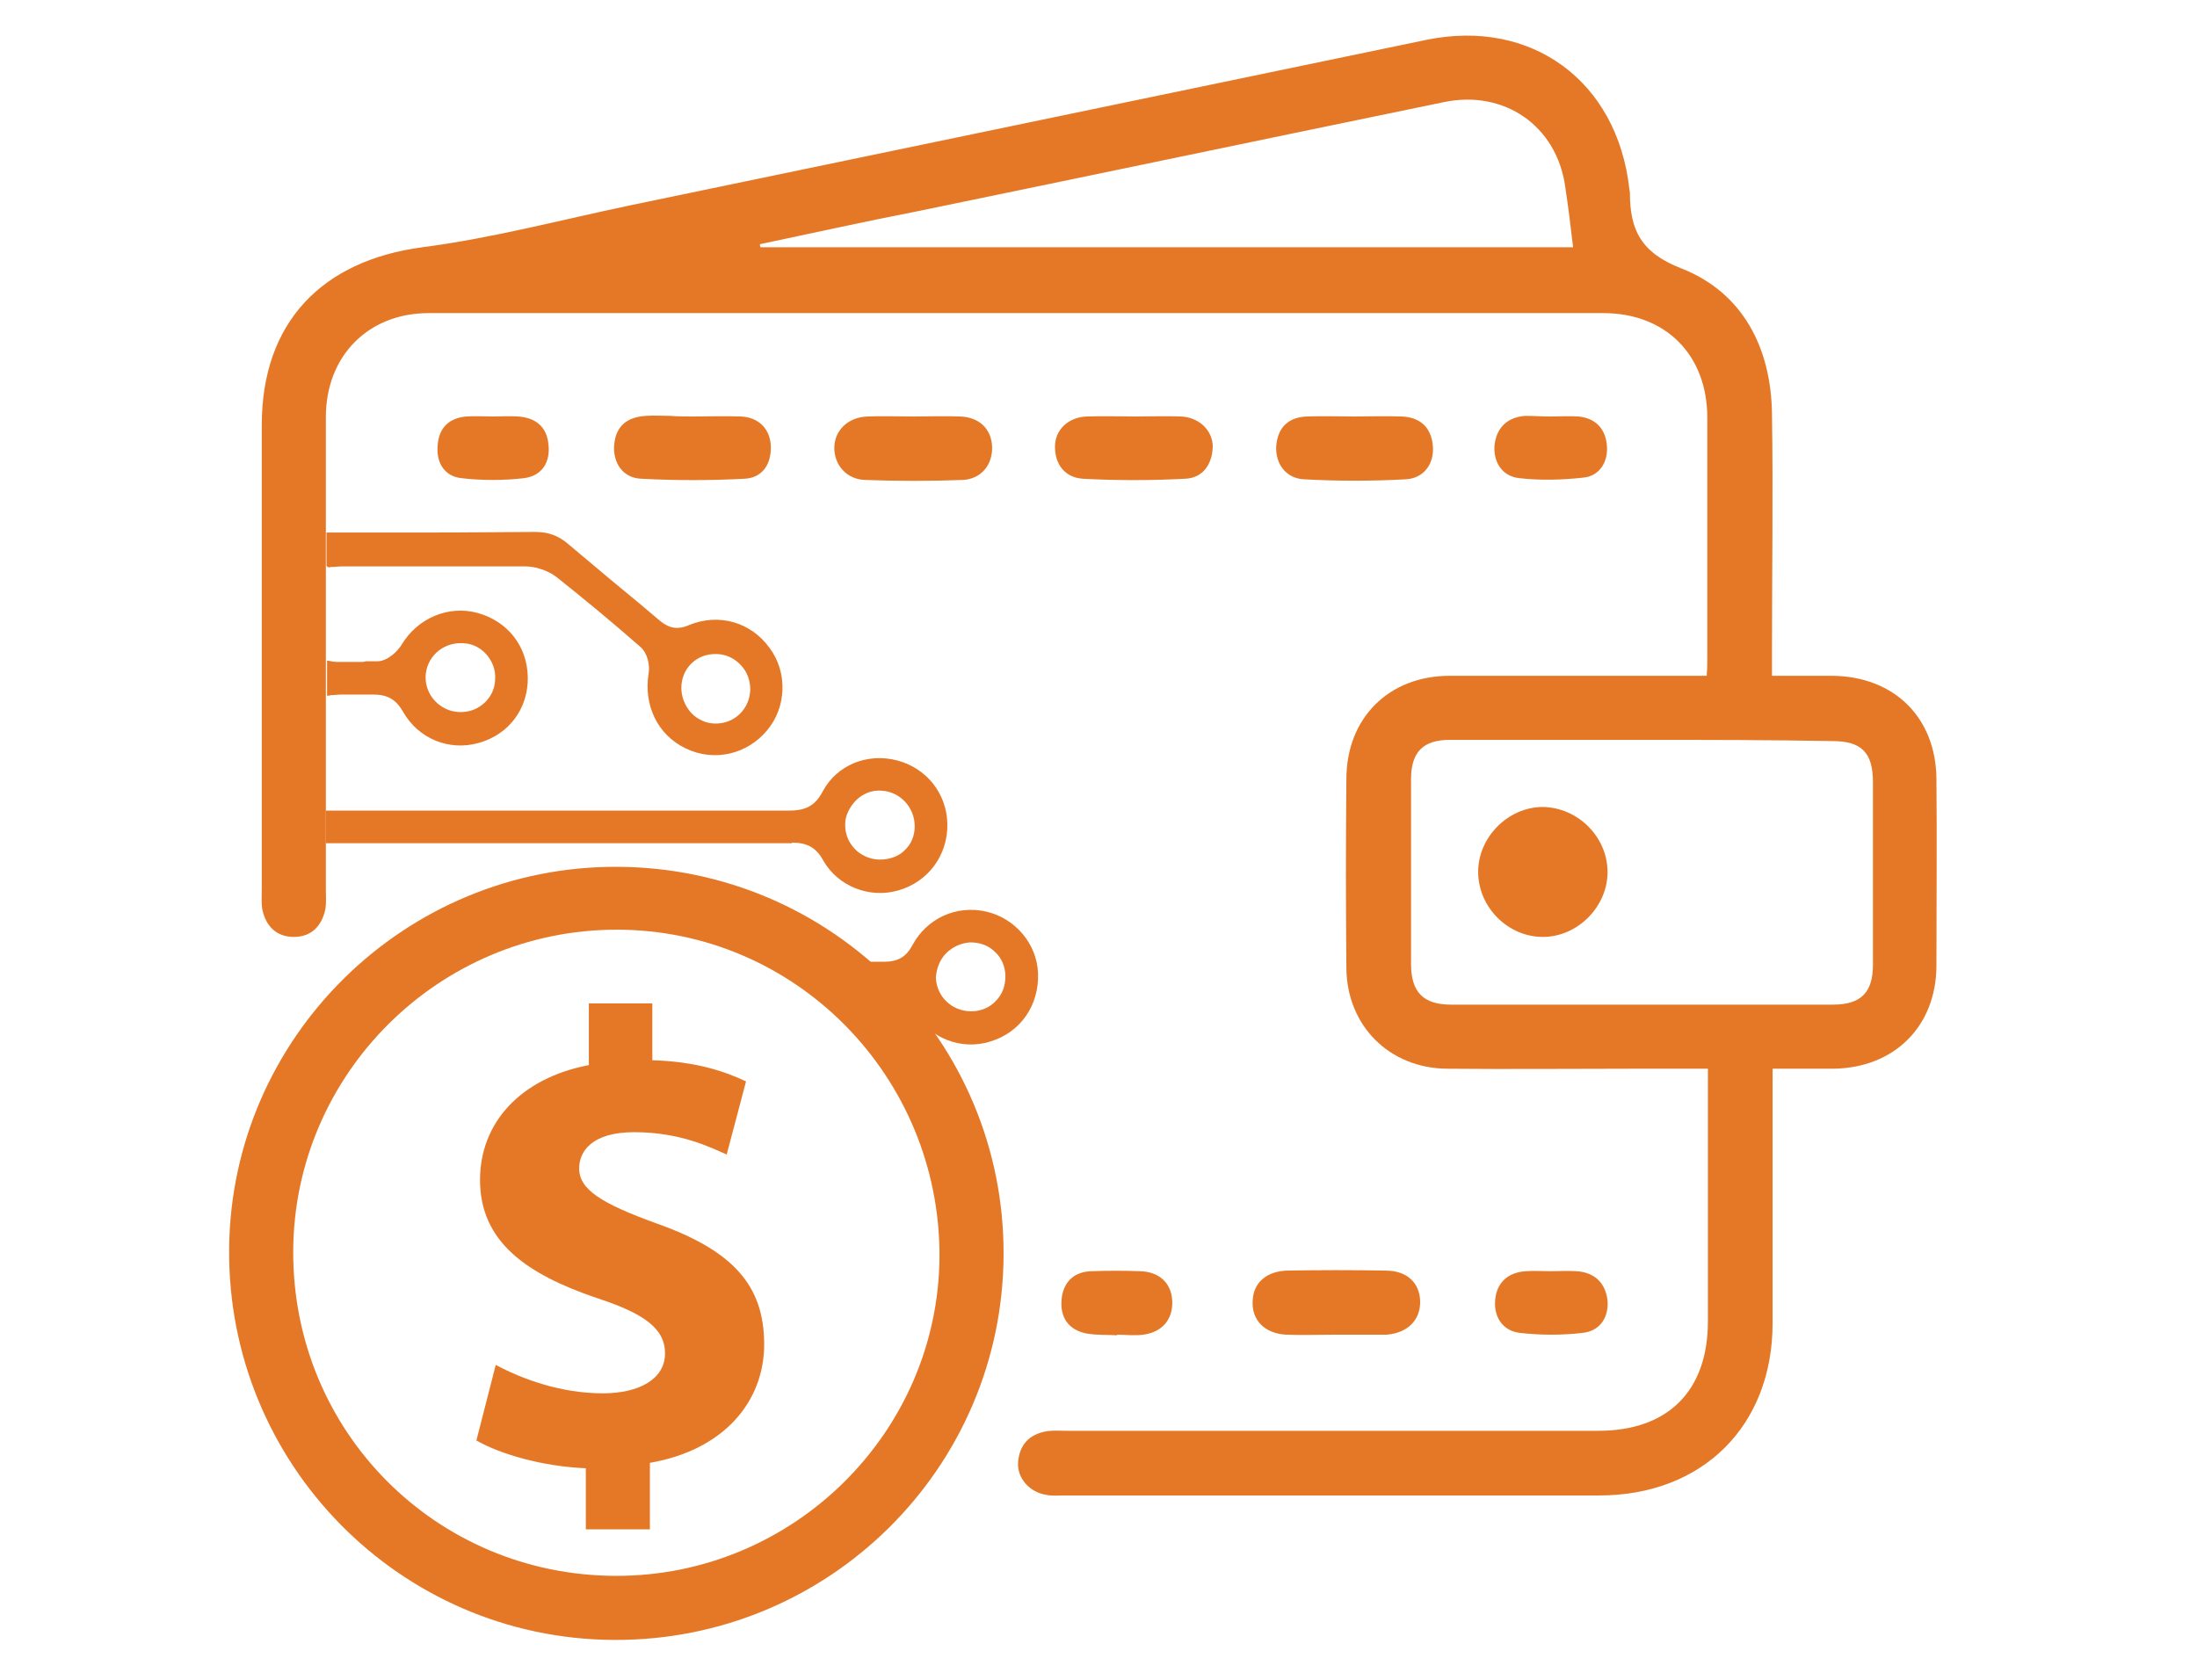 <svg xmlns="http://www.w3.org/2000/svg" xmlns:xlink="http://www.w3.org/1999/xlink" id="Layer_1" x="0" y="0" version="1.1" viewBox="0 0 363.4 277.9" xml:space="preserve" style="enable-background:new 0 0 363.4 277.9"><style type="text/css">.st0{fill:#e57826}</style><path d="M147.8,164.5c1.4,0,2.4,1.4,3.3,2.9c2.8,4.4,7.9,6.4,12.7,4.9c5-1.5,8.1-6,7.9-11.3c-0.2-4.9-3.8-9.1-8.6-10.2	c-4.9-1.1-9.8,1.1-12.2,5.6c-1,1.9-2.4,2.7-4.6,2.7c-0.9,0-1.5,0-1.9,0c-0.1,0-0.3,0-0.5,0c-0.1,0-0.1,0-0.2,0l-1.4,0	c-0.3,0-0.6-0.1-0.8-0.1v5.6c2.1,0,2.8,0,3,0c0,0,0.1,0,0.1,0l1.4,0l0,0.1C146.5,164.5,147.1,164.5,147.8,164.5z M156.5,157.7	c1.1-1.1,2.5-1.7,4-1.8c1.6,0,3,0.5,4.1,1.6c1.1,1,1.7,2.5,1.7,4c0,1.6-0.5,3-1.6,4.1c-1,1.1-2.5,1.7-4,1.7c0,0-0.1,0-0.1,0	c-3.1,0-5.7-2.4-5.8-5.6C154.9,160.3,155.4,158.8,156.5,157.7z" class="st0"/><path d="M282.5,176.8c-4.4,0-8.3,0-12.3,0c-10.3,0-20.6,0.1-30.9,0c-9.5-0.1-16.5-7.1-16.6-16.6	c-0.1-10.4-0.1-20.8,0-31.3c0-10.1,7-17.1,17.1-17.1c12.9,0,25.8,0,38.7,0c1.2,0,2.4,0,3.8,0c0.1-1.3,0.1-2.3,0.1-3.3	c0-13.1,0-26.3,0-39.4c0-10.4-6.9-17.3-17.2-17.3c-64.8,0-129.6,0-194.3,0c-10,0-17,7.1-17,17.2c0,26,0,52.1,0,78.1	c0,1.1,0.1,2.3-0.1,3.4c-0.6,2.7-2.3,4.5-5.2,4.5c-2.8,0-4.6-1.7-5.2-4.5c-0.2-1.1-0.1-2.3-0.1-3.4c0-25.6,0-51.2,0-76.8	c0-16.9,9.9-27.2,26.6-29.4c11.5-1.5,22.8-4.5,34.2-6.9C148,24.9,192,15.7,235.9,6.6c17.4-3.6,31.6,6.8,33.6,24.6	c0,0.2,0.1,0.4,0.1,0.7c0,6.1,1.8,9.9,8.5,12.5c10.2,4,14.9,13.2,15,24.2c0.2,13,0,26,0,39.1c0,1.2,0,2.4,0,4.1c3.5,0,6.7,0,10,0	c10.2,0.1,17.1,6.9,17.2,17c0.1,10.3,0,20.6,0,30.9c0,10.1-7,17-17.1,17.1c-3.2,0-6.3,0-10,0c0,1.4,0,2.6,0,3.7	c0,12.8,0,25.6,0,38.4c0,17-11.6,28.5-28.7,28.5c-29.6,0-59.1,0-88.7,0c-0.9,0-1.8,0.1-2.7-0.1c-2.8-0.4-4.9-2.8-4.7-5.4	c0.2-2.8,1.8-4.6,4.6-5.1c1.1-0.2,2.3-0.1,3.4-0.1c29.3,0,58.7,0,88,0c11.5,0,18.1-6.6,18.1-18.1	C282.5,204.9,282.5,191.1,282.5,176.8z M271.7,122.4c-10.6,0-21.3,0-31.9,0c-4.4,0-6.4,2-6.4,6.5c0,10.2,0,20.4,0,30.6	c0,4.6,2,6.7,6.6,6.7c21.1,0,42.1,0,63.2,0c4.6,0,6.6-2,6.6-6.6c0-10.1,0-20.1,0-30.2c0-4.9-1.9-6.8-6.7-6.8	C292.5,122.4,282.1,122.4,271.7,122.4z M125.7,40.4c0,0.2,0,0.3,0.1,0.5c44.7,0,89.4,0,134.4,0c-0.4-3.5-0.8-6.7-1.3-10	c-1.4-10.1-10.1-16.1-20.1-14c-29.1,6-58.2,12.1-87.3,18.1C142.8,36.7,134.2,38.6,125.7,40.4z" class="st0"/><path d="M102.2,143.4c35.4,0.2,63.9,28.8,63.8,64.1c-0.1,35.4-29,64-64.5,63.8c-35.4-0.2-63.9-29.2-63.6-64.7	C38.2,171.6,67,143.2,102.2,143.4z M101.8,260.7c29.3,0.1,53.4-23.6,53.6-52.8c0.1-29.8-23.8-54.1-53.4-54.1	c-29.4,0-53.4,23.9-53.5,53.2C48.4,236.8,72.1,260.6,101.8,260.7z" class="st0"/><path d="M220.8,220.8c-2.7,0-5.4,0.1-8.1,0c-3.5-0.2-5.7-2.4-5.5-5.6c0.1-3,2.3-4.9,5.7-5c5.4-0.1,10.9-0.1,16.3,0	c3.5,0,5.6,2,5.7,5c0.1,3.1-2,5.3-5.5,5.6c-0.2,0-0.5,0-0.7,0C226,220.8,223.4,220.8,220.8,220.8z" class="st0"/><path d="M151,68.9c2.6,0,5.2-0.1,7.8,0c3.2,0.1,5.2,2.1,5.3,5c0.1,2.9-1.7,5.3-4.8,5.5c-5.4,0.2-10.8,0.2-16.2,0	c-3.1-0.1-5.1-2.5-5.1-5.3c0-2.9,2.3-5.1,5.5-5.2C146,68.8,148.5,68.9,151,68.9z" class="st0"/><path d="M187.9,68.9c2.5,0,5-0.1,7.4,0c3,0.1,5.3,2.3,5.3,5c-0.1,3-1.7,5.2-4.6,5.3c-5.6,0.3-11.3,0.3-16.9,0	c-2.9-0.2-4.6-2.3-4.6-5.3c0-2.8,2.2-4.9,5.3-5C182.5,68.8,185.2,68.9,187.9,68.9z" class="st0"/><path d="M114.7,68.9c2.6,0,5.2-0.1,7.8,0c3,0.1,4.9,2.1,5,4.9c0.1,3.1-1.5,5.3-4.4,5.4c-5.6,0.3-11.3,0.3-17,0	c-3.1-0.1-4.8-2.7-4.5-5.7c0.3-3.1,2.2-4.5,5.2-4.7c1.4-0.1,2.7,0,4.1,0C112.2,68.9,113.5,68.9,114.7,68.9	C114.7,68.9,114.7,68.9,114.7,68.9z" class="st0"/><path d="M224,68.9c2.6,0,5.2-0.1,7.8,0c3,0.1,4.9,1.7,5.2,4.8c0.3,3-1.5,5.5-4.6,5.6c-5.5,0.3-11.1,0.3-16.6,0	c-3.1-0.1-4.9-2.6-4.7-5.6c0.3-3.1,2.1-4.7,5.1-4.8C218.8,68.8,221.4,68.9,224,68.9z" class="st0"/><path d="M256.4,68.9c1.6,0,3.2-0.1,4.7,0c2.9,0.3,4.5,2.1,4.7,4.9c0.2,2.6-1.2,4.9-3.8,5.2c-3.5,0.4-7.2,0.5-10.7,0.1	c-2.8-0.3-4.3-2.6-4.1-5.4c0.3-2.9,2.1-4.7,5.1-4.9C253.7,68.8,255.1,68.9,256.4,68.9C256.4,68.9,256.4,68.9,256.4,68.9z" class="st0"/><path d="M256.4,210.3c1.5,0,2.9-0.1,4.4,0c3,0.2,4.8,2,5.1,4.9c0.2,2.8-1.3,5-4.1,5.3c-3.4,0.4-7,0.4-10.4,0	c-2.8-0.3-4.3-2.6-4.1-5.3c0.2-2.9,2-4.7,5.1-4.9C253.7,210.2,255.1,210.3,256.4,210.3z" class="st0"/><path d="M81.6,68.9c1.4,0,2.7-0.1,4.1,0c2.8,0.2,4.7,1.6,5,4.5c0.4,3-1,5.3-4,5.7c-3.4,0.4-7,0.4-10.4,0	c-2.8-0.3-4.2-2.6-3.9-5.5c0.2-2.9,2-4.5,4.8-4.7C78.6,68.8,80.1,68.9,81.6,68.9z" class="st0"/><path d="M184.8,220.9c-1.7-0.1-3.4,0-5.1-0.3c-3-0.6-4.4-2.7-4.1-5.7c0.3-2.9,2.1-4.5,4.9-4.6c2.7-0.1,5.4-0.1,8.1,0	c3.2,0.1,5.2,2,5.3,5c0.1,3-1.7,5.1-4.8,5.5c-1.4,0.2-2.9,0-4.4,0C184.8,220.8,184.8,220.9,184.8,220.9z" class="st0"/><path d="M265.9,144.1c0.1,5.8-4.9,10.9-10.7,10.9c-5.7,0-10.6-4.8-10.7-10.6c-0.1-5.8,4.9-10.9,10.7-10.9	C261,133.6,265.8,138.4,265.9,144.1z" class="st0"/><g><path d="M96.9,253.1v-10.2c-7.1-0.3-14.1-2.3-18.1-4.6l3.2-12.5c4.5,2.4,10.8,4.7,17.7,4.7c6.1,0,10.3-2.4,10.3-6.6 c0-4.1-3.4-6.6-11.4-9.2c-11.4-3.9-19.2-9.2-19.2-19.5c0-9.4,6.6-16.8,18-19V166h10.5v9.4c7.1,0.2,11.9,1.8,15.5,3.5l-3.2,12.1 c-2.7-1.2-7.7-3.7-15.3-3.7c-6.9,0-9.1,3.1-9.1,6c0,3.5,3.7,5.8,12.8,9.1c12.7,4.5,17.8,10.3,17.8,20c0,9.5-6.7,17.5-18.9,19.6v11 H96.9z" class="st0"/></g><path d="M131,139.4L131,139.4c2.5,0,4,0.8,5.2,3c2.4,4.2,7.6,6.3,12.4,4.9c4.9-1.4,8.2-5.8,8.1-11	c-0.1-5-3.4-9.2-8.3-10.5c-5-1.3-10,0.8-12.3,5.1c-1.4,2.7-3.2,3.2-5.7,3.2h0h-0.2c-33.3,0-33.3,0-53.3,0l-23,0v5.4l22,0	c20.8,0,20.8,0,54.8,0H131z M141.6,132.4c1.1-1.1,2.6-1.7,4.1-1.6c3.1,0.1,5.6,2.7,5.6,5.9c0,1.6-0.6,3-1.7,4c-1,1-2.5,1.5-4,1.5	c-0.1,0-0.1,0-0.2,0c-3.2-0.1-5.7-2.7-5.6-5.9C139.8,135,140.5,133.5,141.6,132.4z" class="st0"/><path d="M54.7,93.8c0.6,0,1.3-0.1,2-0.1c5,0,8.2,0,10.4,0c5.3,0,5.3,0,13,0l6.8,0c1.7,0,3.8,0.7,5.2,1.8	c4.4,3.5,8.9,7.2,13.8,11.5c1.2,1,1.6,3,1.4,4.3c-0.9,5.4,1.5,10.3,6.1,12.5c4.7,2.3,10.2,1,13.5-3c3.2-3.8,3.4-9.6,0.4-13.6	c-3.1-4.3-8.4-5.8-13.3-3.8c-2.5,1.1-3.9,0.1-5.2-1c-2-1.7-4-3.4-6.1-5.1c-2.8-2.3-5.7-4.8-8.6-7.2c-1.7-1.5-3.4-2.1-5.6-2.1	c-14.1,0.1-14.1,0.1-19.5,0.1c-2.4,0-5.9,0-12.1,0H54v5.5C54.2,93.9,54.5,93.9,54.7,93.8z M118.5,108.2c1.5,0,3,0.7,4,1.8	c1.1,1.1,1.6,2.6,1.6,4.1c-0.1,3.2-2.6,5.6-5.7,5.6c0,0-0.1,0-0.1,0c-1.5,0-3-0.7-4-1.8c-1-1.1-1.6-2.6-1.6-4.1	C112.7,110.6,115.2,108.1,118.5,108.2z" class="st0"/><path d="M56.6,114.9l1.1,0c0,0,0.1,0,0.1,0c0.2,0,0.4,0,0.7,0c0.6,0,1.6,0,3.2,0c2.4,0,3.8,0.8,5,2.9	c2.5,4.4,7.6,6.5,12.5,5.1c5-1.4,8.2-5.7,8.1-10.9c-0.1-5.1-3.3-9.2-8.3-10.6c-4.8-1.3-9.9,0.8-12.6,5.3c-0.6,1-2.3,2.7-4,2.7	c-0.8,0-1.4,0-1.9,0c-0.1,0-0.3,0.1-0.4,0.1v0h0c-0.2,0-0.4,0-0.6,0c-0.2,0-0.5,0-0.8,0c-0.2,0-0.3,0-0.5,0c-0.6,0-1.5,0-2.5,0	c-0.5,0-0.9-0.1-1.4-0.2c-0.1,0-0.1,0-0.2,0v5.8c0.2,0,0.4,0,0.6-0.1C55.3,115,55.9,114.9,56.6,114.9z M76.4,106.4	c1.6,0,3,0.7,4,1.8c1,1.1,1.6,2.6,1.5,4.1c0,1.6-0.7,3-1.8,4c-1.1,1-2.4,1.5-3.9,1.5c-0.1,0-0.1,0-0.2,0c-3.2-0.1-5.7-2.8-5.6-5.9	C70.5,108.8,73.1,106.3,76.4,106.4z" class="st0"/></svg>